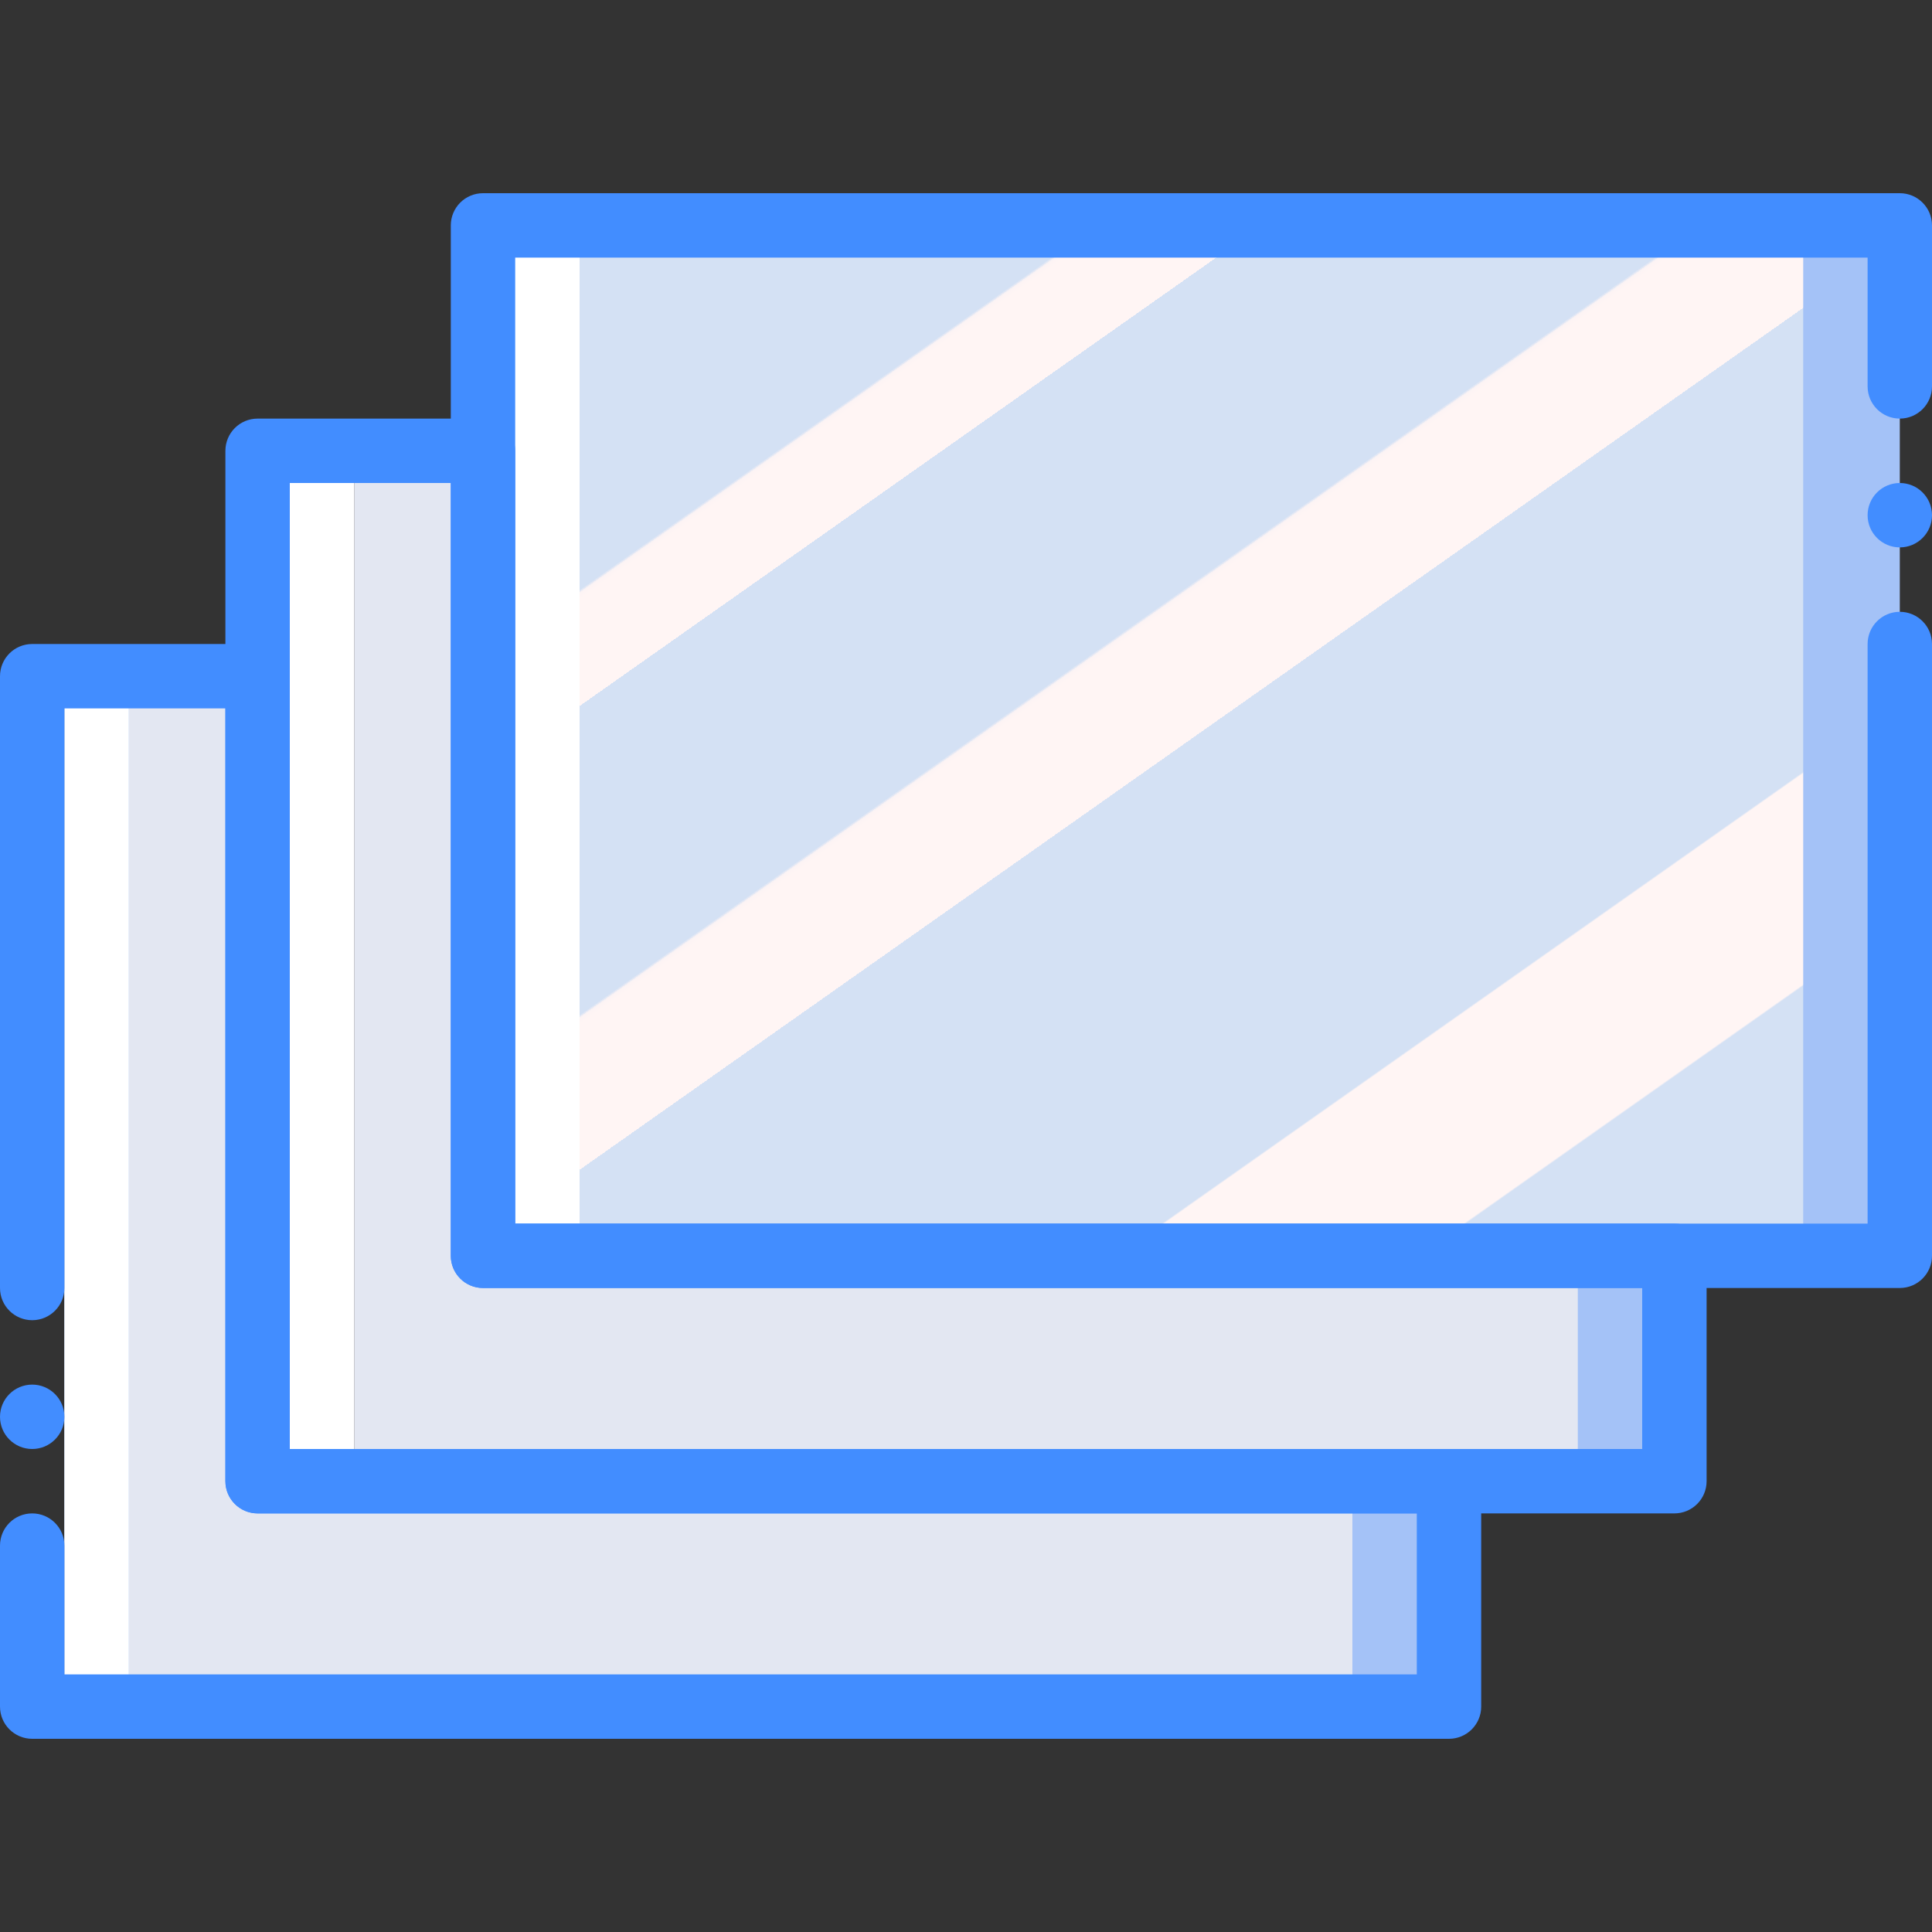 <?xml version="1.0" encoding="iso-8859-1"?>
<!-- Generator: Adobe Illustrator 19.0.0, SVG Export Plug-In . SVG Version: 6.00 Build 0)  -->
<svg version="1.1" id="Capa_1" xmlns="http://www.w3.org/2000/svg" xmlns:xlink="http://www.w3.org/1999/xlink" x="0px" y="0px"
	 viewBox="0 0 512 512" style="enable-background:new 0 0 512 512;" xml:space="preserve">
<rect x="0" y="0" width="512" height="512" fill="#333333" stroke="none"/>
<g>
	<rect x="298.667" y="59.733" style="fill:#A4C2F7;" width="204.8" height="273.067"/>
	<rect x="128" y="59.733" style="fill:#FFFFFF;" width="204.8" height="273.067"/>

		<linearGradient id="SVGID_1_" gradientUnits="userSpaceOnUse" x1="-48.809" y1="652.538" x2="-47.888" y2="651.444" gradientTransform="matrix(324.267 0 0 -273.067 15993.668 178233.281)">
		<stop  offset="0" style="stop-color:#D4E1F4"/>
		<stop  offset="0.172" style="stop-color:#D4E1F4"/>
		<stop  offset="0.2" style="stop-color:#D4E1F4"/>
		<stop  offset="0.2" style="stop-color:#DAE4F4"/>
		<stop  offset="0.201" style="stop-color:#EBEBF4"/>
		<stop  offset="0.201" style="stop-color:#F6F1F4"/>
		<stop  offset="0.202" style="stop-color:#FDF4F4"/>
		<stop  offset="0.205" style="stop-color:#FFF5F4"/>
		<stop  offset="0.252" style="stop-color:#FFF5F4"/>
		<stop  offset="0.26" style="stop-color:#FFF5F4"/>
		<stop  offset="0.26" style="stop-color:#D4E1F4"/>
		<stop  offset="0.397" style="stop-color:#D4E1F4"/>
		<stop  offset="0.42" style="stop-color:#D4E1F4"/>
		<stop  offset="0.42" style="stop-color:#DAE4F4"/>
		<stop  offset="0.421" style="stop-color:#EBEBF4"/>
		<stop  offset="0.421" style="stop-color:#F6F1F4"/>
		<stop  offset="0.422" style="stop-color:#FDF4F4"/>
		<stop  offset="0.425" style="stop-color:#FFF5F4"/>
		<stop  offset="0.489" style="stop-color:#FFF5F4"/>
		<stop  offset="0.5" style="stop-color:#FFF5F4"/>
		<stop  offset="0.5" style="stop-color:#F9F2F4"/>
		<stop  offset="0.5" style="stop-color:#E8EBF4"/>
		<stop  offset="0.5" style="stop-color:#DDE5F4"/>
		<stop  offset="0.5" style="stop-color:#D6E2F4"/>
		<stop  offset="0.501" style="stop-color:#D4E1F4"/>
		<stop  offset="0.706" style="stop-color:#D4E1F4"/>
		<stop  offset="0.74" style="stop-color:#D4E1F4"/>
		<stop  offset="0.741" style="stop-color:#FFF5F4"/>
		<stop  offset="0.835" style="stop-color:#FFF5F4"/>
		<stop  offset="0.85" style="stop-color:#FFF5F4"/>
		<stop  offset="0.851" style="stop-color:#D4E1F4"/>
	</linearGradient>
	<rect x="153.6" y="59.733" style="fill:url(#SVGID_1_);" width="324.267" height="273.067"/>
	<g>
		<polygon style="fill:#A4C2F7;" points="68.267,392.533 68.267,179.2 17.067,179.2 17.067,452.267 384,452.267 384,392.533 		"/>
		<rect x="128" y="332.8" style="fill:#A4C2F7;" width="315.733" height="59.733"/>
	</g>
	<polygon style="fill:#E3E7F2;" points="128,332.8 128,119.467 93.867,119.467 93.867,392.533 418.133,392.533 418.133,332.8 	"/>
	<polygon style="fill:#FFFFFF;" points="76.8,119.467 76.8,392.533 93.867,392.533 93.867,332.8 93.867,119.467 	"/>
	<polygon style="fill:#E3E7F2;" points="68.267,392.533 68.267,179.2 34.133,179.2 34.133,452.267 358.4,452.267 358.4,392.533 	"/>
	<polygon style="fill:#FFFFFF;" points="17.067,179.2 17.067,452.267 34.133,452.267 34.133,392.533 34.133,179.2 	"/>
	<g>
		<path style="fill:#428DFF;" d="M503.467,341.333H128c-4.713,0-8.533-3.82-8.533-8.533V59.733c0-4.713,3.821-8.533,8.533-8.533
			h375.467c4.713,0,8.533,3.821,8.533,8.533V102.4c0,4.713-3.82,8.533-8.533,8.533c-4.713,0-8.533-3.821-8.533-8.533V68.267h-358.4
			v256h358.4v-153.6c0-4.713,3.821-8.533,8.533-8.533c4.713,0,8.533,3.821,8.533,8.533V332.8
			C512,337.513,508.18,341.333,503.467,341.333z"/>
		<path style="fill:#428DFF;" d="M384,460.8H8.533C3.821,460.8,0,456.98,0,452.267V409.6c0-4.713,3.821-8.533,8.533-8.533
			s8.533,3.821,8.533,8.533v34.133h358.4v-42.667h-307.2c-4.713,0-8.533-3.82-8.533-8.533v-204.8H17.067v153.6
			c0,4.713-3.821,8.533-8.533,8.533S0,346.046,0,341.333V179.2c0-4.713,3.821-8.533,8.533-8.533h59.733
			c4.713,0,8.533,3.821,8.533,8.533V384H384c4.713,0,8.533,3.82,8.533,8.533v59.733C392.533,456.98,388.713,460.8,384,460.8z"/>
		<path style="fill:#428DFF;" d="M443.733,401.067H68.267c-4.713,0-8.533-3.82-8.533-8.533V119.467c0-4.713,3.821-8.533,8.533-8.533
			H128c4.713,0,8.533,3.821,8.533,8.533v204.8h307.2c4.713,0,8.533,3.82,8.533,8.533v59.733
			C452.267,397.246,448.446,401.067,443.733,401.067z M76.8,384h358.4v-42.667H128c-4.713,0-8.533-3.82-8.533-8.533V128H76.8V384z"
			/>
		<circle style="fill:#428DFF;" cx="8.533" cy="375.467" r="8.533"/>
		<circle style="fill:#428DFF;" cx="503.467" cy="136.533" r="8.533"/>
	</g>
</g>
<g>
</g>
<g>
</g>
<g>
</g>
<g>
</g>
<g>
</g>
<g>
</g>
<g>
</g>
<g>
</g>
<g>
</g>
<g>
</g>
<g>
</g>
<g>
</g>
<g>
</g>
<g>
</g>
<g>
</g>
</svg>
